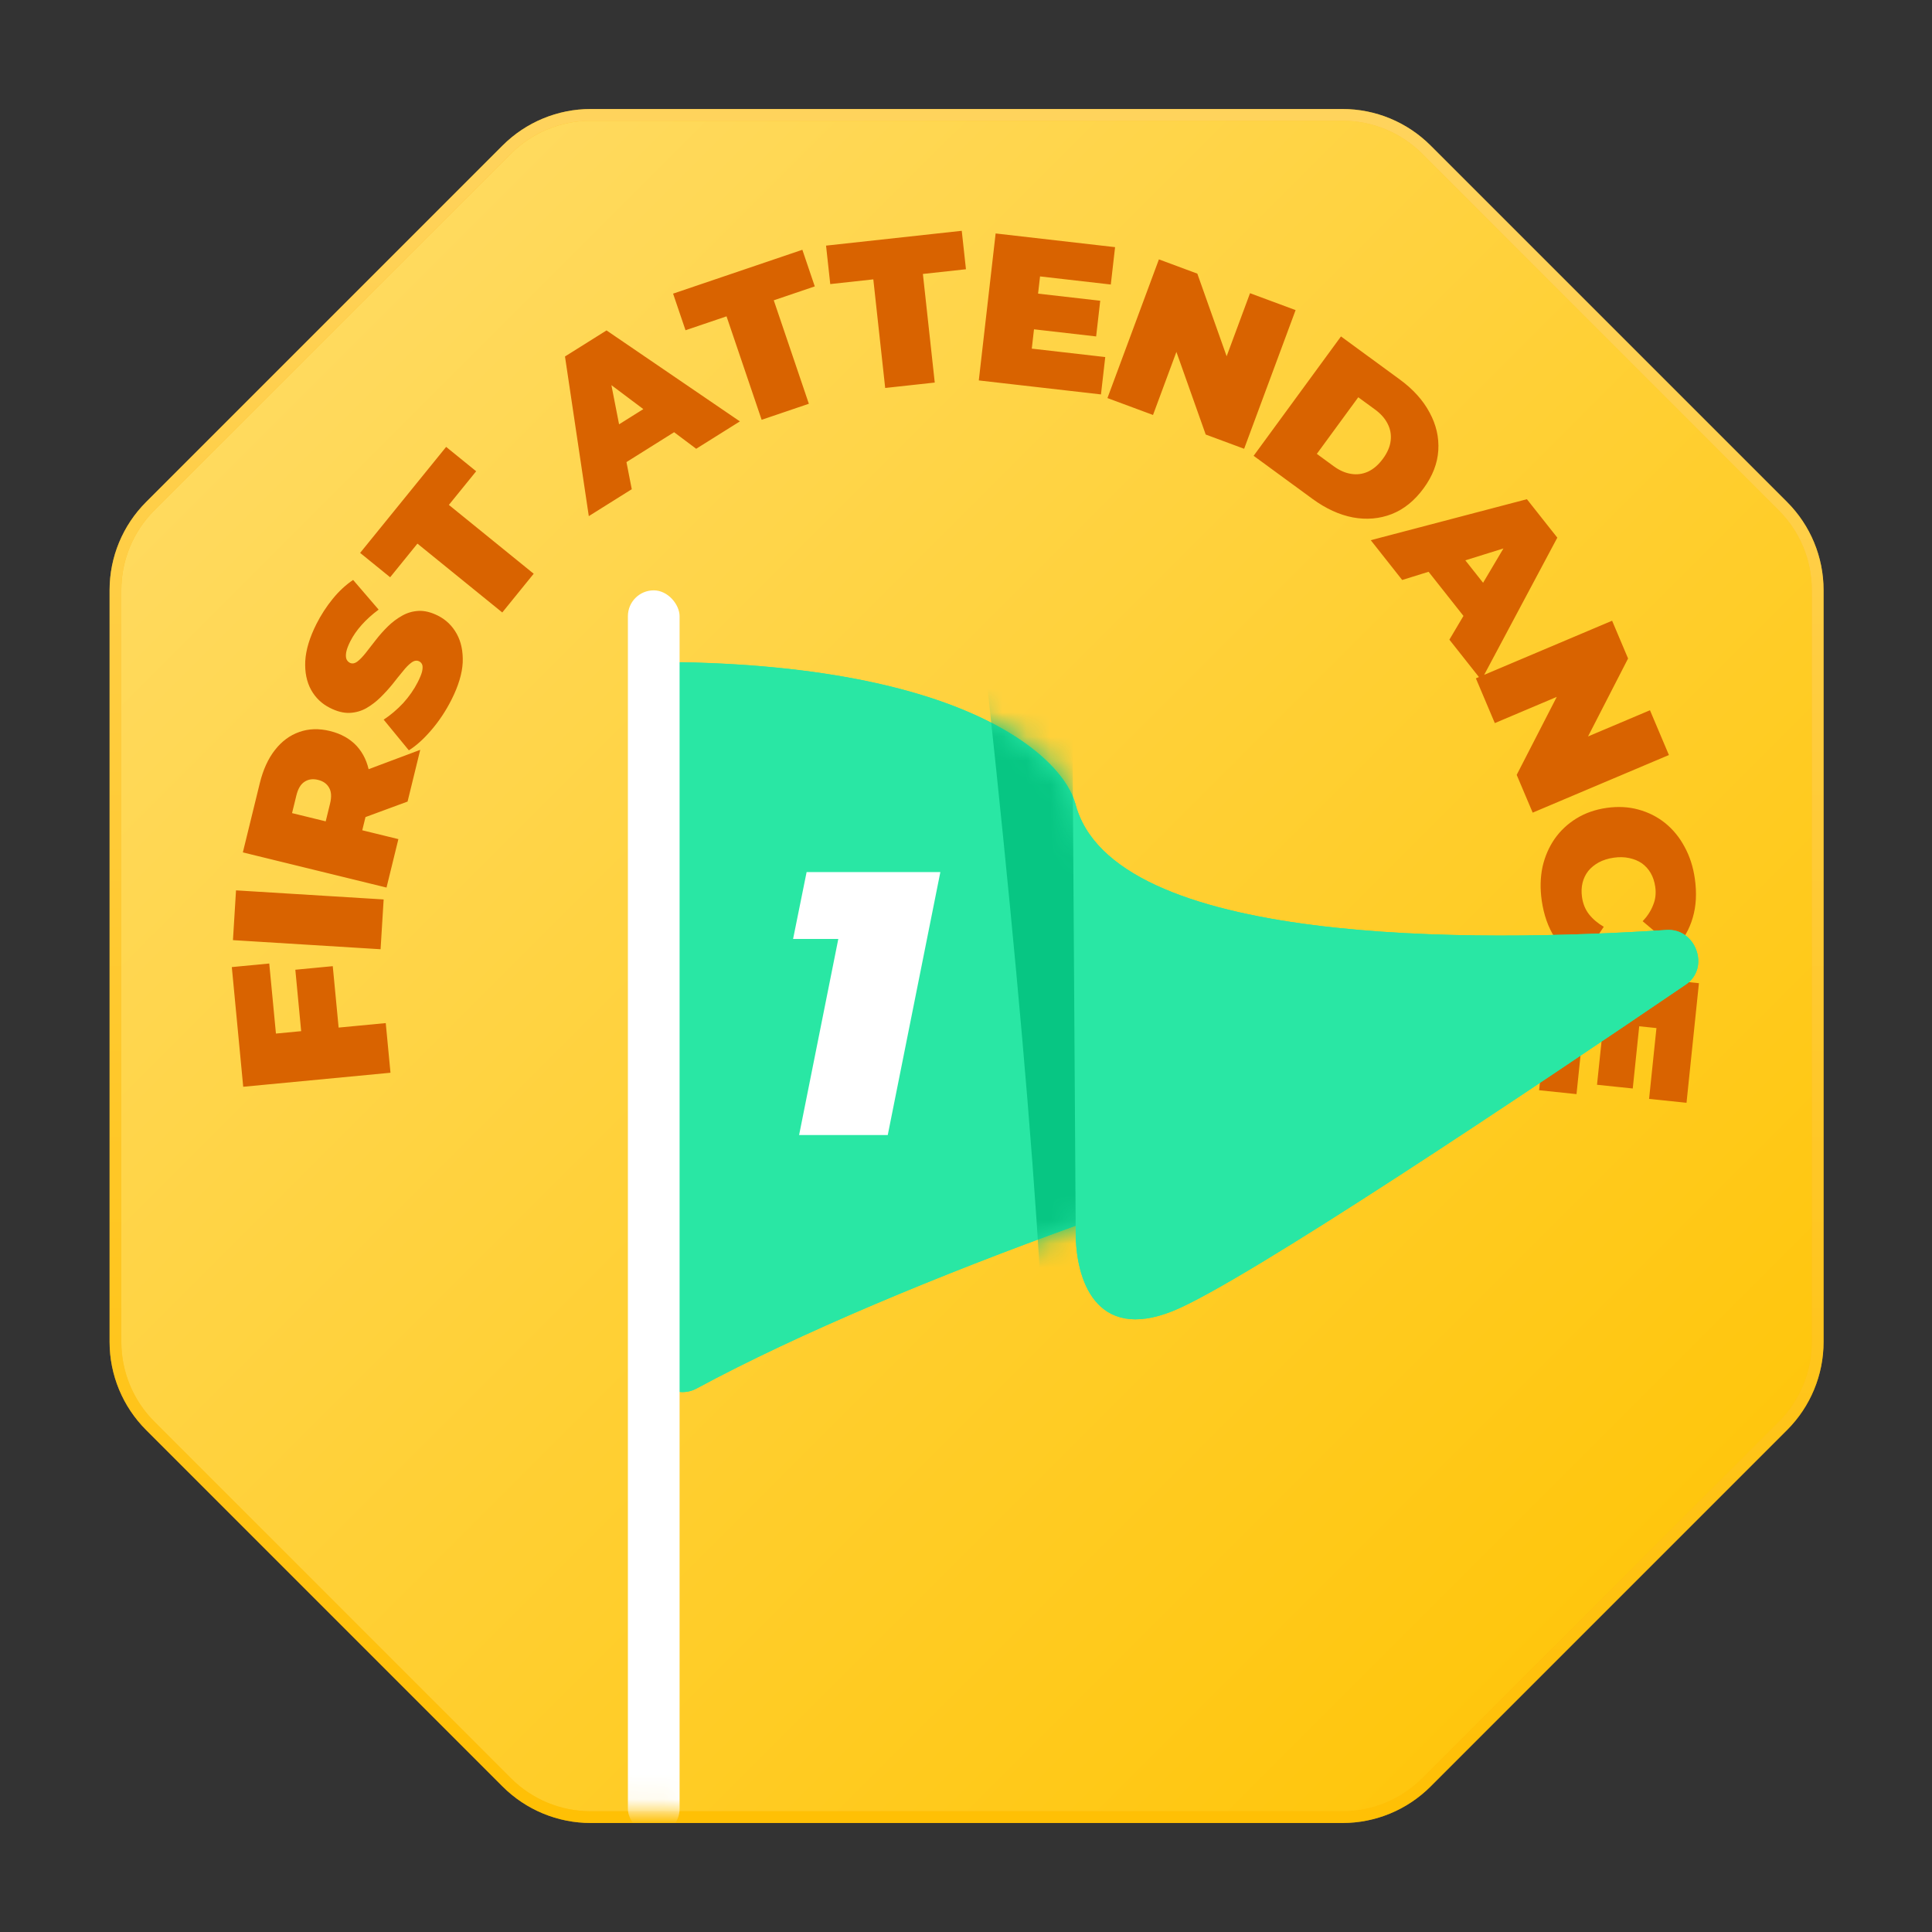 <svg width="80" height="80" viewBox="0 0 80 80" fill="none" xmlns="http://www.w3.org/2000/svg">
<rect x="0" y="0" width="80" height="80" fill="#333333" stroke="none"/>
<path d="M55.592 4.757C56.894 4.757 58.143 5.275 59.063 6.195L73.829 20.961C74.75 21.882 75.267 23.131 75.267 24.433V55.567C75.267 56.869 74.749 58.118 73.829 59.039L59.063 73.805C58.143 74.725 56.894 75.243 55.592 75.243H24.457C23.155 75.243 21.906 74.725 20.985 73.805L6.22 59.039C5.299 58.118 4.781 56.869 4.781 55.567V24.433C4.781 23.131 5.299 21.882 6.22 20.961L20.985 6.195C21.906 5.275 23.155 4.757 24.457 4.757H55.592Z" fill="url(#paint0_linear_59_380)"/>
<path d="M55.592 4.757C56.894 4.757 58.143 5.275 59.063 6.195L73.829 20.961C74.75 21.882 75.267 23.131 75.267 24.433V55.567C75.267 56.869 74.749 58.118 73.829 59.039L59.063 73.805C58.143 74.725 56.894 75.243 55.592 75.243H24.457C23.155 75.243 21.906 74.725 20.985 73.805L6.22 59.039C5.299 58.118 4.781 56.869 4.781 55.567V24.433C4.781 23.131 5.299 21.882 6.22 20.961L20.985 6.195C21.906 5.275 23.155 4.757 24.457 4.757H55.592Z" stroke="#FFB80C" stroke-width="0.486"/>
<path d="M55.592 4.757C56.894 4.757 58.143 5.275 59.063 6.195L73.829 20.961C74.75 21.882 75.267 23.131 75.267 24.433V55.567C75.267 56.869 74.749 58.118 73.829 59.039L59.063 73.805C58.143 74.725 56.894 75.243 55.592 75.243H24.457C23.155 75.243 21.906 74.725 20.985 73.805L6.22 59.039C5.299 58.118 4.781 56.869 4.781 55.567V24.433C4.781 23.131 5.299 21.882 6.22 20.961L20.985 6.195C21.906 5.275 23.155 4.757 24.457 4.757H55.592Z" stroke="url(#paint1_linear_59_380)" stroke-opacity="0.6" stroke-width="0.486"/>
<path d="M12.484 42.838L12.229 40.155L13.779 40.007L14.035 42.69L12.484 42.838ZM15.973 42.364L16.169 44.42L10.071 45.001L9.599 40.045L11.149 39.897L11.426 42.798L15.973 42.364ZM15.759 39.306L9.646 38.929L9.773 36.868L15.886 37.244L15.759 39.306ZM16.005 36.752L10.056 35.296L10.757 32.432C10.893 31.877 11.1 31.42 11.38 31.062C11.661 30.699 11.999 30.448 12.393 30.31C12.781 30.171 13.205 30.157 13.664 30.27C14.123 30.382 14.492 30.59 14.773 30.892C15.047 31.194 15.222 31.57 15.298 32.021C15.375 32.466 15.346 32.967 15.21 33.522L14.782 35.273L14.176 34.178L16.496 34.746L16.005 36.752ZM16.877 33.191L14.352 34.122L14.871 31.998L17.401 31.049L16.877 33.191ZM14.397 34.233L13.269 34.903L13.666 33.279C13.734 33.002 13.722 32.782 13.629 32.621C13.537 32.455 13.384 32.345 13.169 32.293C12.954 32.24 12.767 32.266 12.609 32.372C12.452 32.472 12.34 32.66 12.272 32.938L11.875 34.561L11.184 33.447L14.397 34.233ZM18.696 28.972C18.464 29.43 18.189 29.847 17.869 30.221C17.549 30.596 17.236 30.879 16.93 31.07L15.887 29.799C16.169 29.614 16.437 29.387 16.692 29.117C16.943 28.839 17.145 28.549 17.298 28.247C17.387 28.07 17.446 27.926 17.475 27.817C17.502 27.7 17.506 27.607 17.488 27.539C17.465 27.469 17.422 27.418 17.36 27.386C17.261 27.336 17.155 27.351 17.043 27.432C16.93 27.512 16.809 27.634 16.681 27.798C16.55 27.954 16.41 28.128 16.26 28.321C16.106 28.511 15.937 28.697 15.753 28.878C15.573 29.055 15.376 29.204 15.165 29.326C14.955 29.443 14.727 29.507 14.479 29.519C14.226 29.529 13.954 29.46 13.662 29.312C13.323 29.142 13.064 28.893 12.882 28.566C12.698 28.231 12.618 27.834 12.64 27.375C12.666 26.911 12.82 26.398 13.104 25.835C13.291 25.466 13.514 25.121 13.774 24.801C14.033 24.481 14.316 24.219 14.622 24.014L15.678 25.243C15.405 25.445 15.171 25.657 14.975 25.878C14.781 26.094 14.623 26.321 14.502 26.561C14.413 26.738 14.358 26.886 14.336 27.006C14.315 27.126 14.319 27.223 14.347 27.296C14.378 27.364 14.425 27.414 14.487 27.445C14.581 27.492 14.684 27.476 14.796 27.395C14.904 27.312 15.02 27.192 15.146 27.033C15.275 26.869 15.414 26.691 15.563 26.498C15.715 26.301 15.882 26.114 16.062 25.937C16.243 25.76 16.438 25.614 16.647 25.497C16.859 25.375 17.089 25.308 17.337 25.296C17.584 25.284 17.852 25.351 18.138 25.495C18.471 25.663 18.73 25.915 18.914 26.249C19.095 26.576 19.177 26.971 19.16 27.432C19.137 27.891 18.982 28.404 18.696 28.972ZM20.798 25.361L17.285 22.51L16.155 23.903L14.912 22.894L18.474 18.505L19.717 19.514L18.587 20.907L22.099 23.757L20.798 25.361ZM24.381 21.372L23.395 14.761L25.115 13.682L30.637 17.449L28.828 18.583L24.42 15.275L25.102 14.847L26.16 20.257L24.381 21.372ZM25.163 19.622L24.817 18.083L27.204 16.586L28.439 17.567L25.163 19.622ZM31.538 17.383L30.084 13.099L28.386 13.675L27.871 12.159L33.224 10.343L33.738 11.859L32.04 12.435L33.493 16.719L31.538 17.383ZM36.654 16.065L36.162 11.568L34.379 11.763L34.205 10.171L39.824 9.557L39.998 11.149L38.215 11.344L38.706 15.841L36.654 16.065ZM42.845 12.143L45.558 12.453L45.389 13.931L42.676 13.62L42.845 12.143ZM42.724 14.436L45.766 14.785L45.589 16.332L40.53 15.753L41.227 9.667L46.173 10.234L45.996 11.781L43.066 11.446L42.724 14.436ZM45.857 16.483L47.988 10.74L49.579 11.331L51.203 15.909L50.465 15.635L51.761 12.141L53.648 12.841L51.517 18.583L49.926 17.993L48.302 13.414L49.04 13.688L47.744 17.183L45.857 16.483ZM51.91 18.874L55.527 13.931L57.963 15.714C58.514 16.117 58.925 16.573 59.196 17.082C59.47 17.586 59.59 18.108 59.557 18.647C59.524 19.187 59.321 19.711 58.949 20.219C58.574 20.732 58.132 21.089 57.625 21.288C57.121 21.483 56.585 21.529 56.018 21.425C55.454 21.316 54.897 21.06 54.346 20.657L51.91 18.874ZM54.527 18.794L55.227 19.306C55.462 19.478 55.699 19.583 55.939 19.621C56.183 19.663 56.419 19.632 56.645 19.531C56.875 19.424 57.083 19.244 57.269 18.989C57.451 18.74 57.557 18.492 57.585 18.245C57.614 17.999 57.572 17.765 57.458 17.545C57.349 17.328 57.177 17.134 56.942 16.961L56.243 16.45L54.527 18.794ZM56.76 22.368L63.226 20.671L64.485 22.263L61.34 28.162L60.016 26.487L62.826 21.745L63.325 22.377L58.062 24.016L56.76 22.368ZM58.585 22.956L60.078 22.445L61.825 24.655L60.983 25.99L58.585 22.956ZM61.113 28.089L66.754 25.703L67.415 27.267L65.196 31.587L64.889 30.862L68.322 29.41L69.106 31.264L63.465 33.65L62.803 32.086L65.023 27.765L65.33 28.49L61.897 29.942L61.113 28.089ZM63.839 37.285C63.77 36.8 63.78 36.339 63.871 35.901C63.968 35.469 64.136 35.08 64.376 34.733C64.616 34.392 64.917 34.111 65.28 33.888C65.643 33.665 66.059 33.52 66.526 33.453C66.994 33.387 67.433 33.409 67.844 33.522C68.255 33.634 68.623 33.82 68.949 34.08C69.276 34.345 69.544 34.672 69.752 35.061C69.968 35.454 70.11 35.894 70.179 36.379C70.264 36.973 70.236 37.514 70.093 38C69.951 38.491 69.705 38.915 69.355 39.272L68.019 38.146C68.219 37.935 68.363 37.711 68.453 37.474C68.55 37.242 68.579 36.99 68.54 36.719C68.509 36.505 68.447 36.317 68.353 36.154C68.259 35.99 68.136 35.855 67.985 35.746C67.835 35.644 67.66 35.572 67.46 35.53C67.265 35.487 67.052 35.482 66.821 35.515C66.59 35.548 66.384 35.613 66.204 35.709C66.029 35.805 65.883 35.923 65.768 36.063C65.653 36.209 65.574 36.374 65.529 36.557C65.485 36.74 65.478 36.939 65.508 37.152C65.547 37.424 65.642 37.657 65.794 37.854C65.952 38.055 66.157 38.229 66.408 38.376L65.44 39.831C65.01 39.586 64.656 39.248 64.376 38.817C64.103 38.39 63.924 37.88 63.839 37.285ZM67.891 42.356L67.609 45.072L66.129 44.918L66.412 42.203L67.891 42.356ZM65.596 42.259L65.28 45.305L63.731 45.144L64.257 40.078L70.349 40.712L69.835 45.664L68.285 45.503L68.59 42.57L65.596 42.259Z" fill="#D96300"/>
<mask id="mask0_59_380" style="mask-type:alpha" maskUnits="userSpaceOnUse" x="2" y="5" width="78" height="70">
<path d="M76.969 41.458C76.969 61.594 96.899 75 29.33 75C-8.587 75 4.052 61.594 4.052 41.458C4.052 21.323 20.375 5 40.51 5C60.646 5 76.969 21.323 76.969 41.458Z" fill="#D9D9D9"/>
</mask>
<g mask="url(#mask0_59_380)">
<path d="M27.044 56.446V28.579C27.044 27.932 27.57 27.407 28.217 27.419C41.267 27.671 44.576 32.119 44.576 33.63C46.114 39.333 47.969 49.514 44.576 50.739C38.957 52.769 33.105 55.191 28.843 57.493C28.042 57.926 27.044 57.356 27.044 56.446Z" fill="#29E7A4"/>
<path d="M44.543 51.05L44.52 33.244C46.002 39.205 61.135 39.02 69.006 38.508C70.225 38.429 70.82 40.078 69.811 40.765C63.511 45.048 51.497 53.107 48.565 54.287C45.347 55.582 44.543 52.938 44.543 51.05Z" fill="#29E7A4"/>
<path d="M28.217 27.424C40.325 27.657 44.047 31.504 44.52 33.264V33.244C46.002 39.205 61.135 39.019 69.006 38.508C70.225 38.428 70.82 40.079 69.81 40.765C63.511 45.049 51.497 53.107 48.565 54.287C45.347 55.582 44.543 52.938 44.543 51.05L44.542 50.755C38.933 52.782 33.097 55.199 28.844 57.497C28.043 57.93 27.044 57.36 27.044 56.45V28.583C27.044 27.936 27.57 27.411 28.217 27.424Z" fill="#29E7A4"/>
<mask id="mask1_59_380" style="mask-type:alpha" maskUnits="userSpaceOnUse" x="27" y="27" width="20" height="31">
<path d="M27.044 56.446L27.044 28.579C27.044 27.932 27.57 27.407 28.217 27.419C41.267 27.671 44.576 32.119 44.576 33.63C46.114 39.333 47.969 49.514 44.576 50.739C38.957 52.769 33.105 55.191 28.843 57.493C28.042 57.926 27.044 57.356 27.044 56.446Z" fill="#68EA5C"/>
</mask>
<g mask="url(#mask1_59_380)">
<path d="M44.397 28.415L44.55 52.116C44.55 52.75 43.945 54.694 43.264 56.948C43.452 62.346 43.241 65.884 42.407 66.219C40.27 67.08 41.917 61.407 43.264 56.948C42.544 36.291 35.97 -11.613 35.97 -11.613C35.97 -11.613 46.408 36.508 44.397 28.415Z" fill="#07C683"/>
<path d="M33.089 47L35.002 37.433L36.278 38.88H32.84L33.4 36.111H38.938L36.76 47H33.089Z" fill="white"/>
</g>
<rect x="26" y="24.445" width="2.14" height="51.528" rx="1.07" fill="white"/>
</g>
<defs>
<linearGradient id="paint0_linear_59_380" x1="5.024" y1="5" x2="75.024" y2="75" gradientUnits="userSpaceOnUse">
<stop stop-color="#FFDD6B"/>
<stop offset="1" stop-color="#FFC300"/>
</linearGradient>
<linearGradient id="paint1_linear_59_380" x1="40.024" y1="5" x2="40.024" y2="75" gradientUnits="userSpaceOnUse">
<stop stop-color="#FFE591"/>
<stop offset="1" stop-color="#FFC400"/>
</linearGradient>
</defs>
</svg>
